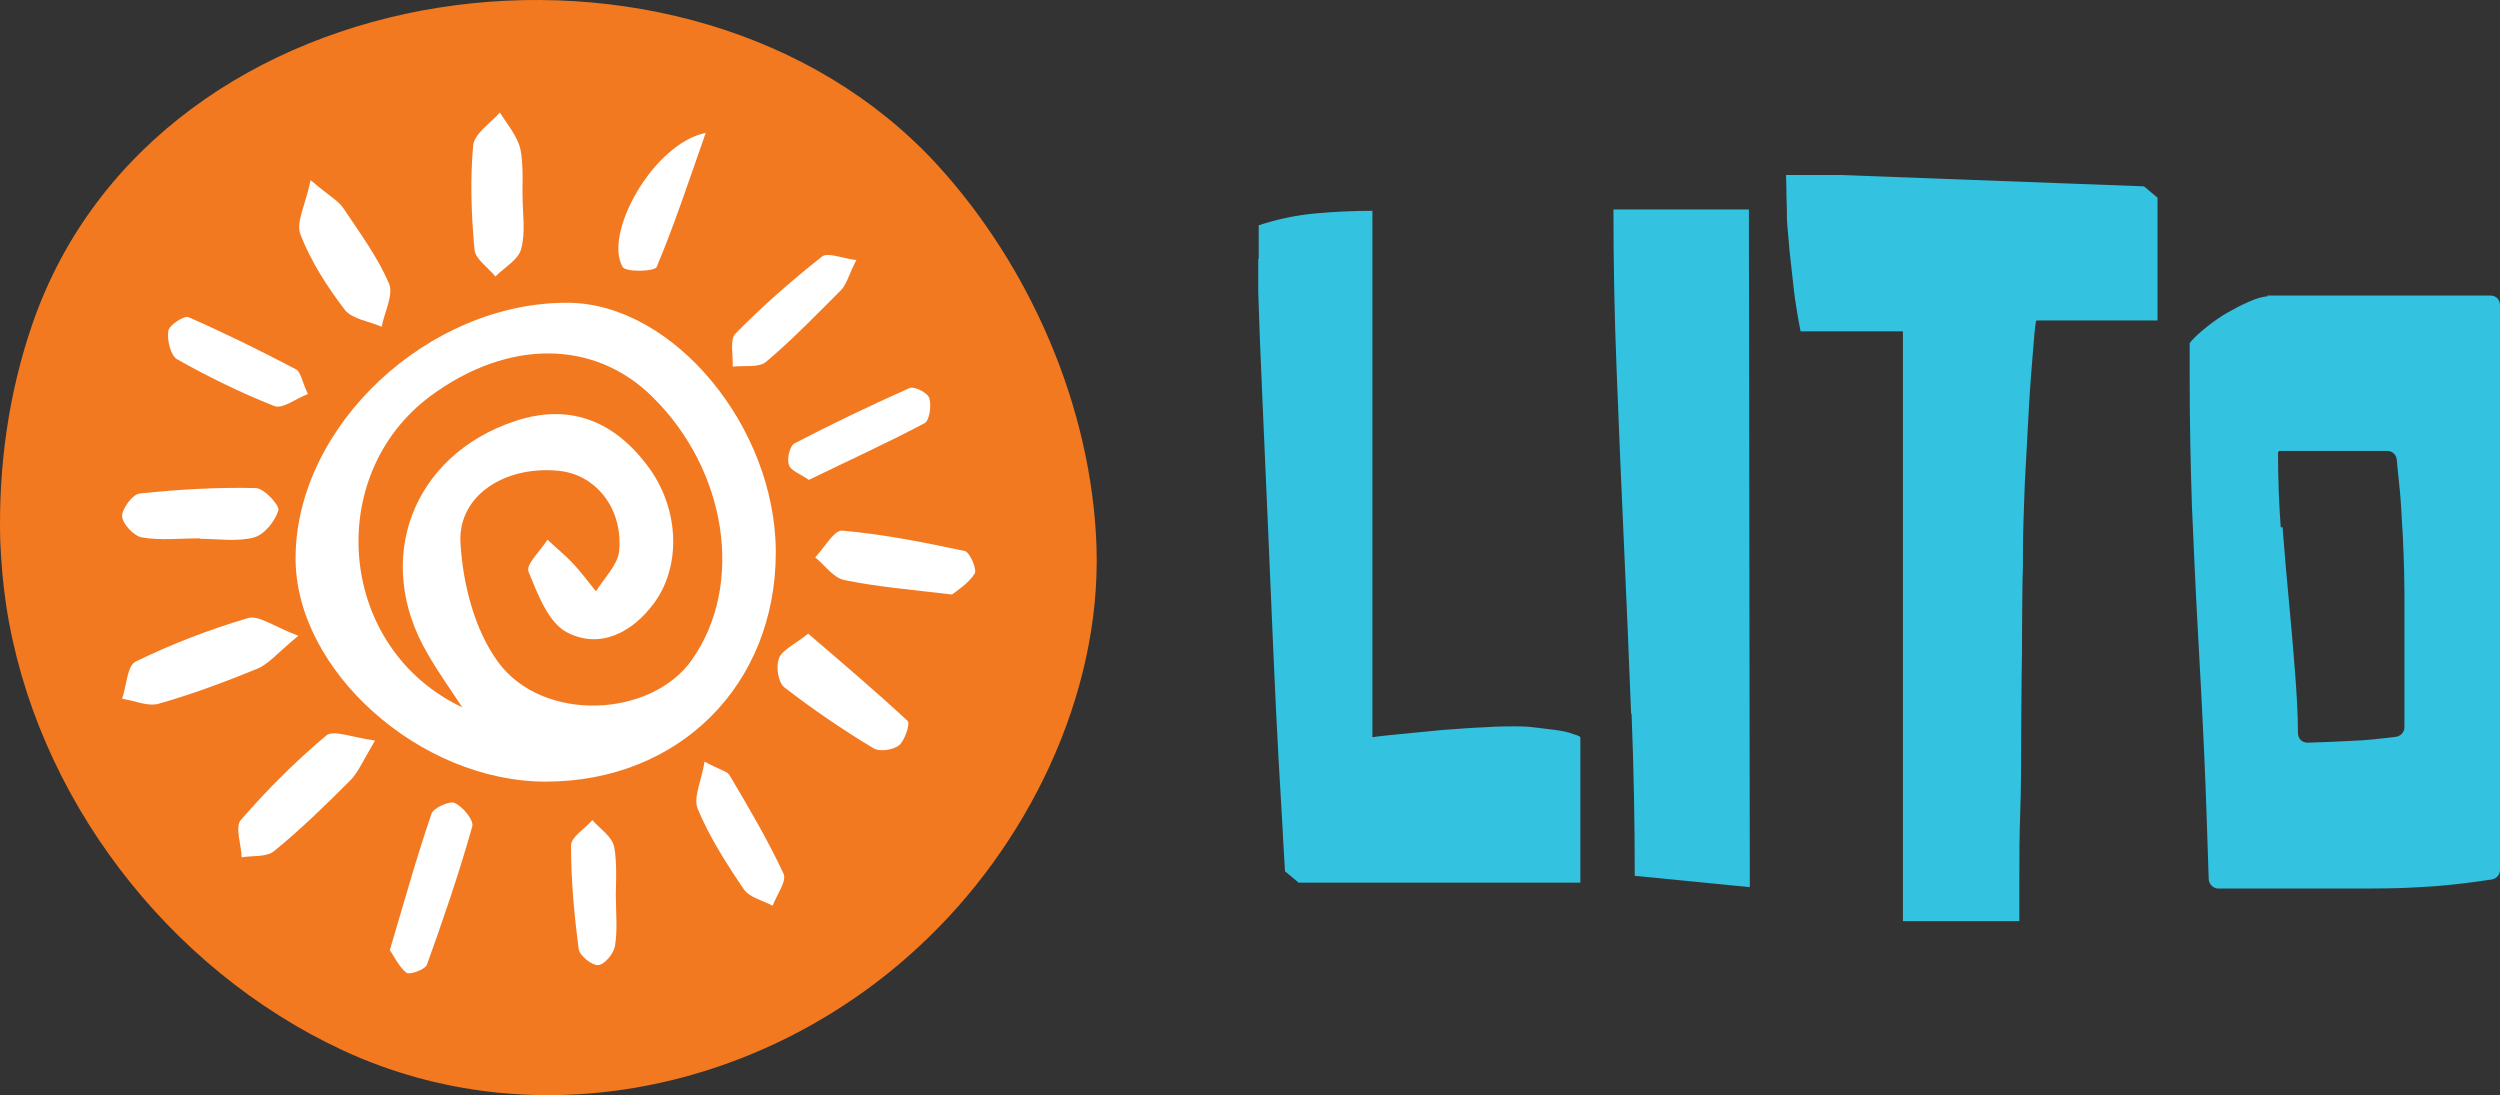 <?xml version="1.0" encoding="utf-8"?>
<!-- Generator: Adobe Illustrator 16.0.0, SVG Export Plug-In . SVG Version: 6.00 Build 0)  -->
<!DOCTYPE svg PUBLIC "-//W3C//DTD SVG 1.1//EN" "http://www.w3.org/Graphics/SVG/1.1/DTD/svg11.dtd">
<svg version="1.1" id="Layer_1" xmlns="http://www.w3.org/2000/svg" xmlns:xlink="http://www.w3.org/1999/xlink" x="0px" y="0px"
	 width="367.897px" height="161.163px" viewBox="65.969 294.378 367.897 161.163"
	 enable-background="new 65.969 294.378 367.897 161.163" xml:space="preserve">
<rect x="65.969" y="294.378" width="367.897" height="161.163" fill="#333333" stroke="none"/>
<defs>
    <style>
      .cls-1 {
        fill: #33c2df;
      }

      .cls-1, .cls-2, .cls-3 {
        stroke-width: 0px;
      }

      .cls-2 {
        fill: #f37920;
      }

      .cls-3 {
        fill: #fff;
      }
    </style>
  </defs>
<g>
	<g>
		<path class="cls-1" d="M251.2,332.467v-4.934c2.6-0.867,5.399-1.467,8.2-1.733c2.866-0.267,5.732-0.4,8.533-0.4v77.466
			c0.8-0.133,2.133-0.267,4.133-0.466c2-0.2,4-0.4,6.2-0.601c2.134-0.133,4.2-0.333,6.2-0.399c2-0.134,3.4-0.134,4.267-0.134
			s1.733,0,2.866,0.134c1.134,0.133,2.268,0.267,3.268,0.399c1,0.134,1.933,0.333,2.6,0.601c0.733,0.199,1.066,0.399,1.066,0.466
			v21.4h-41.467l-2-1.667l-0.267-4.533c-0.134-3-0.399-6.934-0.667-11.733c-0.266-4.8-0.533-10.333-0.799-16.466
			c-0.268-6.134-0.534-12.4-0.801-18.667c-0.267-6.333-0.533-12.4-0.8-18.333c-0.267-5.934-0.467-11.067-0.601-15.467v-4.933H251.2z
			"/>
		<path class="cls-1" d="M306,399.4c-0.334-8.334-0.666-16.734-1.066-25.267c-0.4-8.533-0.733-16.933-1.066-25.267
			c-0.334-8.333-0.467-16.267-0.467-23.667h19.933l0.134,99.733l-16.934-1.667c0-7.6-0.133-15.533-0.467-23.866H306z"/>
		<path class="cls-1" d="M345.934,343.133h-15l-0.334-1.8c-0.199-1.2-0.466-2.667-0.666-4.467c-0.2-1.8-0.4-3.533-0.601-5.4
			c-0.133-1.867-0.333-3.467-0.399-4.8c0-0.533,0-1.667-0.066-3.267c0-1.667-0.067-2.733-0.067-3.267h8.067l44.6,1.667l2,1.667
			v18.066h-17.8c-0.134,0-0.267,1.267-0.467,3.8c-0.2,2.533-0.467,5.533-0.667,9.133c-0.2,3.533-0.399,7.267-0.6,11.133
			c-0.134,3.867-0.267,7.066-0.267,9.733c0,2.667,0,2.6-0.067,4.534c0,1.933-0.066,4.133-0.066,6.666s0,4.934-0.066,7.667
			c0,2.666-0.066,5.533-0.066,8.467c0,2.933,0,7.8-0.134,11.267c-0.133,3.467-0.133,6.666-0.133,9.6v6.4H346V343.2L345.934,343.133z
			"/>
	</g>
	<path class="cls-1" d="M399.667,338c-0.667,0-1.601,0.267-2.801,0.8c-1.066,0.467-2.066,1-3.133,1.6s-2.066,1.333-3,2.067
		c-1,0.8-1.733,1.466-2.2,2l-0.333,0.4v5.267c0,6.4,0.133,12.733,0.333,18.8c0.267,6.067,0.533,12.2,0.867,18.2
		c0.333,6,0.666,12.067,0.933,18.067s0.467,12.267,0.667,18.533l0,0c0,0.733,0.667,1.399,1.4,1.399h2.399c1.267,0,2.601,0,3.934,0
		c1.399,0,2.733,0,3.934,0h9.733c3.333,0,6.533,0,9.6-0.199c3.066-0.134,6.667-0.533,10.667-1.134l0,0
		c0.666-0.133,1.199-0.667,1.199-1.399v-83.134c0-0.8-0.6-1.4-1.399-1.4H399.6L399.667,338z M401.6,372
		c-0.267-3.533-0.399-7.267-0.399-11.067c0,0,0.133-0.133,0.2-0.2h15.866c0.733,0,1.333,0.533,1.4,1.267
		c0.133,1.133,0.199,2.267,0.333,3.333c0.2,1.8,0.333,3.6,0.4,5.267c0.133,1.667,0.199,3.4,0.267,5.133
		c0.066,1.733,0.133,3.533,0.133,5.467V391.6c0,1.533,0,3,0,4.467s0,3,0,4.533v0.801c0,0.732-0.533,1.267-1.2,1.399
		c-2.199,0.267-4.399,0.533-6.6,0.601c-2.134,0.133-4.267,0.199-6.467,0.267c-0.8,0-1.399-0.601-1.399-1.4
		c0-2.934-0.2-5.8-0.4-8.601c-0.267-3.6-0.6-7.266-0.934-10.866c-0.333-3.6-0.666-7.2-0.934-10.867L401.6,372z"/>
</g>
<g>
	<path class="cls-2" d="M227.333,374.933c0.667,21.867-10.2,44-26.133,58.734c-22.733,21.133-56.333,28.466-84.8,15.267
		c-25.8-12-45.267-37.4-49.533-65.533c-0.467-3.134-0.733-6.334-0.867-9.534c-0.267-10.8,1.2-21.533,4.733-31.8
		c18.333-53.133,96.667-63.2,133.133-23.466C217.533,333.533,226.667,354.333,227.333,374.933z"/>
	<g id="s2jEJS">
		<g>
			<path class="cls-3" d="M180.133,375.666c0,19.534-14.267,33.734-33.867,33.734c-18.533,0-36.867-16.4-36.8-32.934
				c0.066-19.467,19.6-37.667,40.133-37.534C165.067,339.066,180.133,357.2,180.133,375.666z M134.133,398.667
				c-2.2-3.333-3.867-5.667-5.267-8.134c-8.067-13.8-2.2-29.2,12.933-34.2c7.667-2.534,14.267-0.333,19.467,6.6
				c4.6,6.067,5.067,14.534,1,20.133c-3.2,4.4-8,6.867-12.8,4.4c-2.8-1.4-4.4-5.733-5.733-9c-0.4-1,1.8-3.067,2.8-4.667
				c1.2,1.133,2.534,2.2,3.667,3.4c1.267,1.333,2.333,2.8,3.466,4.2c1.2-1.934,3.133-3.801,3.4-5.801
				c0.667-6.333-3.4-11.399-8.867-11.933c-7.867-0.8-14.867,3.6-14.467,10.6c0.333,6,2.066,12.8,5.533,17.533
				c6.6,9,22.533,8.2,28.533-0.333c7.733-11,5.2-27.867-5.867-38.733c-8.533-8.4-21.2-8.467-32.533-0.133
				c-15.933,11.733-13.8,37.4,4.867,46L134.133,398.667z"/>
			<path class="cls-3" d="M109.867,387.934c-3.133,2.6-4.4,4.199-6.067,4.866c-4.733,1.934-9.533,3.733-14.466,5.134
				c-1.6,0.467-3.6-0.467-5.4-0.733c0.667-1.866,0.733-4.866,2-5.467c5.333-2.601,10.867-4.733,16.534-6.399
				C104.067,384.867,106.267,386.6,109.867,387.934z"/>
			<path class="cls-3" d="M206.067,381.867c-6.134-0.734-11.067-1.134-15.867-2.134c-1.6-0.333-2.867-2.2-4.267-3.333c1.333-1.4,2.8-4.067,4-3.934
				c6.066,0.533,12.066,1.733,18,3c0.733,0.133,1.866,2.733,1.466,3.333C208.467,380.267,206.733,381.334,206.067,381.867
				L206.067,381.867z"/>
			<path class="cls-3" d="M142.867,323.066c0,2.667,0.467,5.467-0.2,7.934c-0.4,1.6-2.466,2.733-3.8,4.066c-1.067-1.333-2.933-2.533-3.067-3.933
				c-0.466-5.067-0.667-10.267-0.2-15.333c0.133-1.733,2.533-3.267,3.933-4.867c1.067,1.733,2.534,3.4,3,5.333
				c0.534,2.133,0.267,6.733,0.333,6.733V323.066z"/>
			<path class="cls-3" d="M123.333,434.2c2.133-7.134,3.933-13.667,6.133-20.067c0.267-0.866,2.667-1.933,3.4-1.6c1.2,0.533,2.867,2.533,2.6,3.467
				c-1.934,6.866-4.267,13.667-6.667,20.333c-0.267,0.733-2.533,1.533-3,1.2C124.667,436.667,124,435.133,123.333,434.2z"/>
			<path class="cls-3" d="M95.4,373.6c-2.867,0-5.733,0.333-8.533-0.133c-1.2-0.2-2.867-2-2.934-3.133c0-1.133,1.6-3.267,2.6-3.333
				c5.667-0.6,11.333-0.934,17.067-0.8c1.2,0,3.533,2.533,3.333,3.267c-0.466,1.6-2.066,3.6-3.6,4c-2.467,0.667-5.267,0.2-7.867,0.2
				l0,0L95.4,373.6z"/>
			<path class="cls-3" d="M121.133,403.4c-1.867,3.133-2.467,4.666-3.6,5.8c-3.6,3.6-7.267,7.2-11.2,10.399c-1.067,0.934-3.133,0.667-4.8,0.934
				c-0.066-1.866-1-4.467-0.133-5.467c3.867-4.467,8.067-8.666,12.6-12.467c1.067-0.866,3.867,0.334,7.067,0.733L121.133,403.4z"/>
			<path class="cls-3" d="M184.867,387.6c5.133,4.4,10,8.533,14.667,12.867c0.4,0.399-0.4,2.866-1.267,3.6c-0.867,0.667-2.867,1-3.8,0.4
				c-4.534-2.733-8.934-5.733-13.067-8.934c-0.933-0.733-1.267-3.066-0.8-4.267c0.466-1.267,2.267-2,4.333-3.667H184.867z"/>
			<path class="cls-3" d="M111.733,320.933c2.733,2.333,4.066,3,4.8,4.133c2.4,3.6,5,7.134,6.667,11c0.733,1.667-0.667,4.267-1.067,6.4
				c-1.8-0.8-4.333-1.133-5.4-2.467c-2.6-3.4-5-7.133-6.533-11.067c-0.733-1.8,0.733-4.4,1.466-8H111.733z"/>
			<path class="cls-3" d="M111.333,352.333c-1.867,0.733-3.8,2.267-5,1.8c-4.867-1.933-9.667-4.267-14.267-6.867c-1-0.533-1.534-2.867-1.333-4.2
				c0.133-0.866,2.4-2.333,3-2c5.333,2.333,10.6,4.934,15.8,7.667c0.667,0.333,0.867,1.733,1.733,3.6H111.333z"/>
			<path class="cls-3" d="M185,365c-1.2-0.867-2.667-1.333-2.933-2.2c-0.333-0.933,0.133-2.867,0.866-3.2c5.534-2.867,11.2-5.6,16.934-8.133
				c0.667-0.267,2.667,0.733,2.867,1.533c0.333,1.133,0,3.333-0.733,3.667C196.467,359.6,190.733,362.2,185,365L185,365z"/>
			<path class="cls-3" d="M169.667,406.467c2.333,1.267,3.333,1.399,3.667,2c2.8,4.733,5.6,9.467,7.933,14.467c0.533,1.066-1,3.133-1.6,4.733
				c-1.466-0.801-3.4-1.2-4.267-2.467c-2.533-3.733-5-7.601-6.733-11.733c-0.733-1.667,0.534-4.2,1-7.066V406.467z"/>
			<path class="cls-3" d="M169.8,314c-2.6,7.4-4.667,13.667-7.2,19.667c-0.267,0.667-4.533,0.8-5,0c-2.867-4.867,4.467-18.133,12.2-19.733V314z"/>
			<path class="cls-3" d="M192,332.6c-1.2,2.4-1.467,3.667-2.267,4.466c-3.6,3.6-7.133,7.267-11,10.534c-1.067,0.933-3.267,0.533-4.934,0.733
				c0.067-1.667-0.466-4,0.4-4.867c4-4.067,8.267-7.8,12.733-11.333c0.866-0.667,2.933,0.267,5.133,0.533L192,332.6z"/>
			<path class="cls-3" d="M156.6,426.267c0,2.467,0.267,4.934-0.133,7.333c-0.2,1.134-1.534,2.733-2.467,2.801c-0.933,0.066-2.733-1.4-2.867-2.334
				C150.467,429,150,423.934,150,418.8c0-1.267,2.067-2.467,3.133-3.733c1.133,1.267,2.867,2.4,3.2,3.867
				C156.867,421.267,156.533,426.267,156.6,426.267z"/>
		</g>
	</g>
</g>
</svg>
